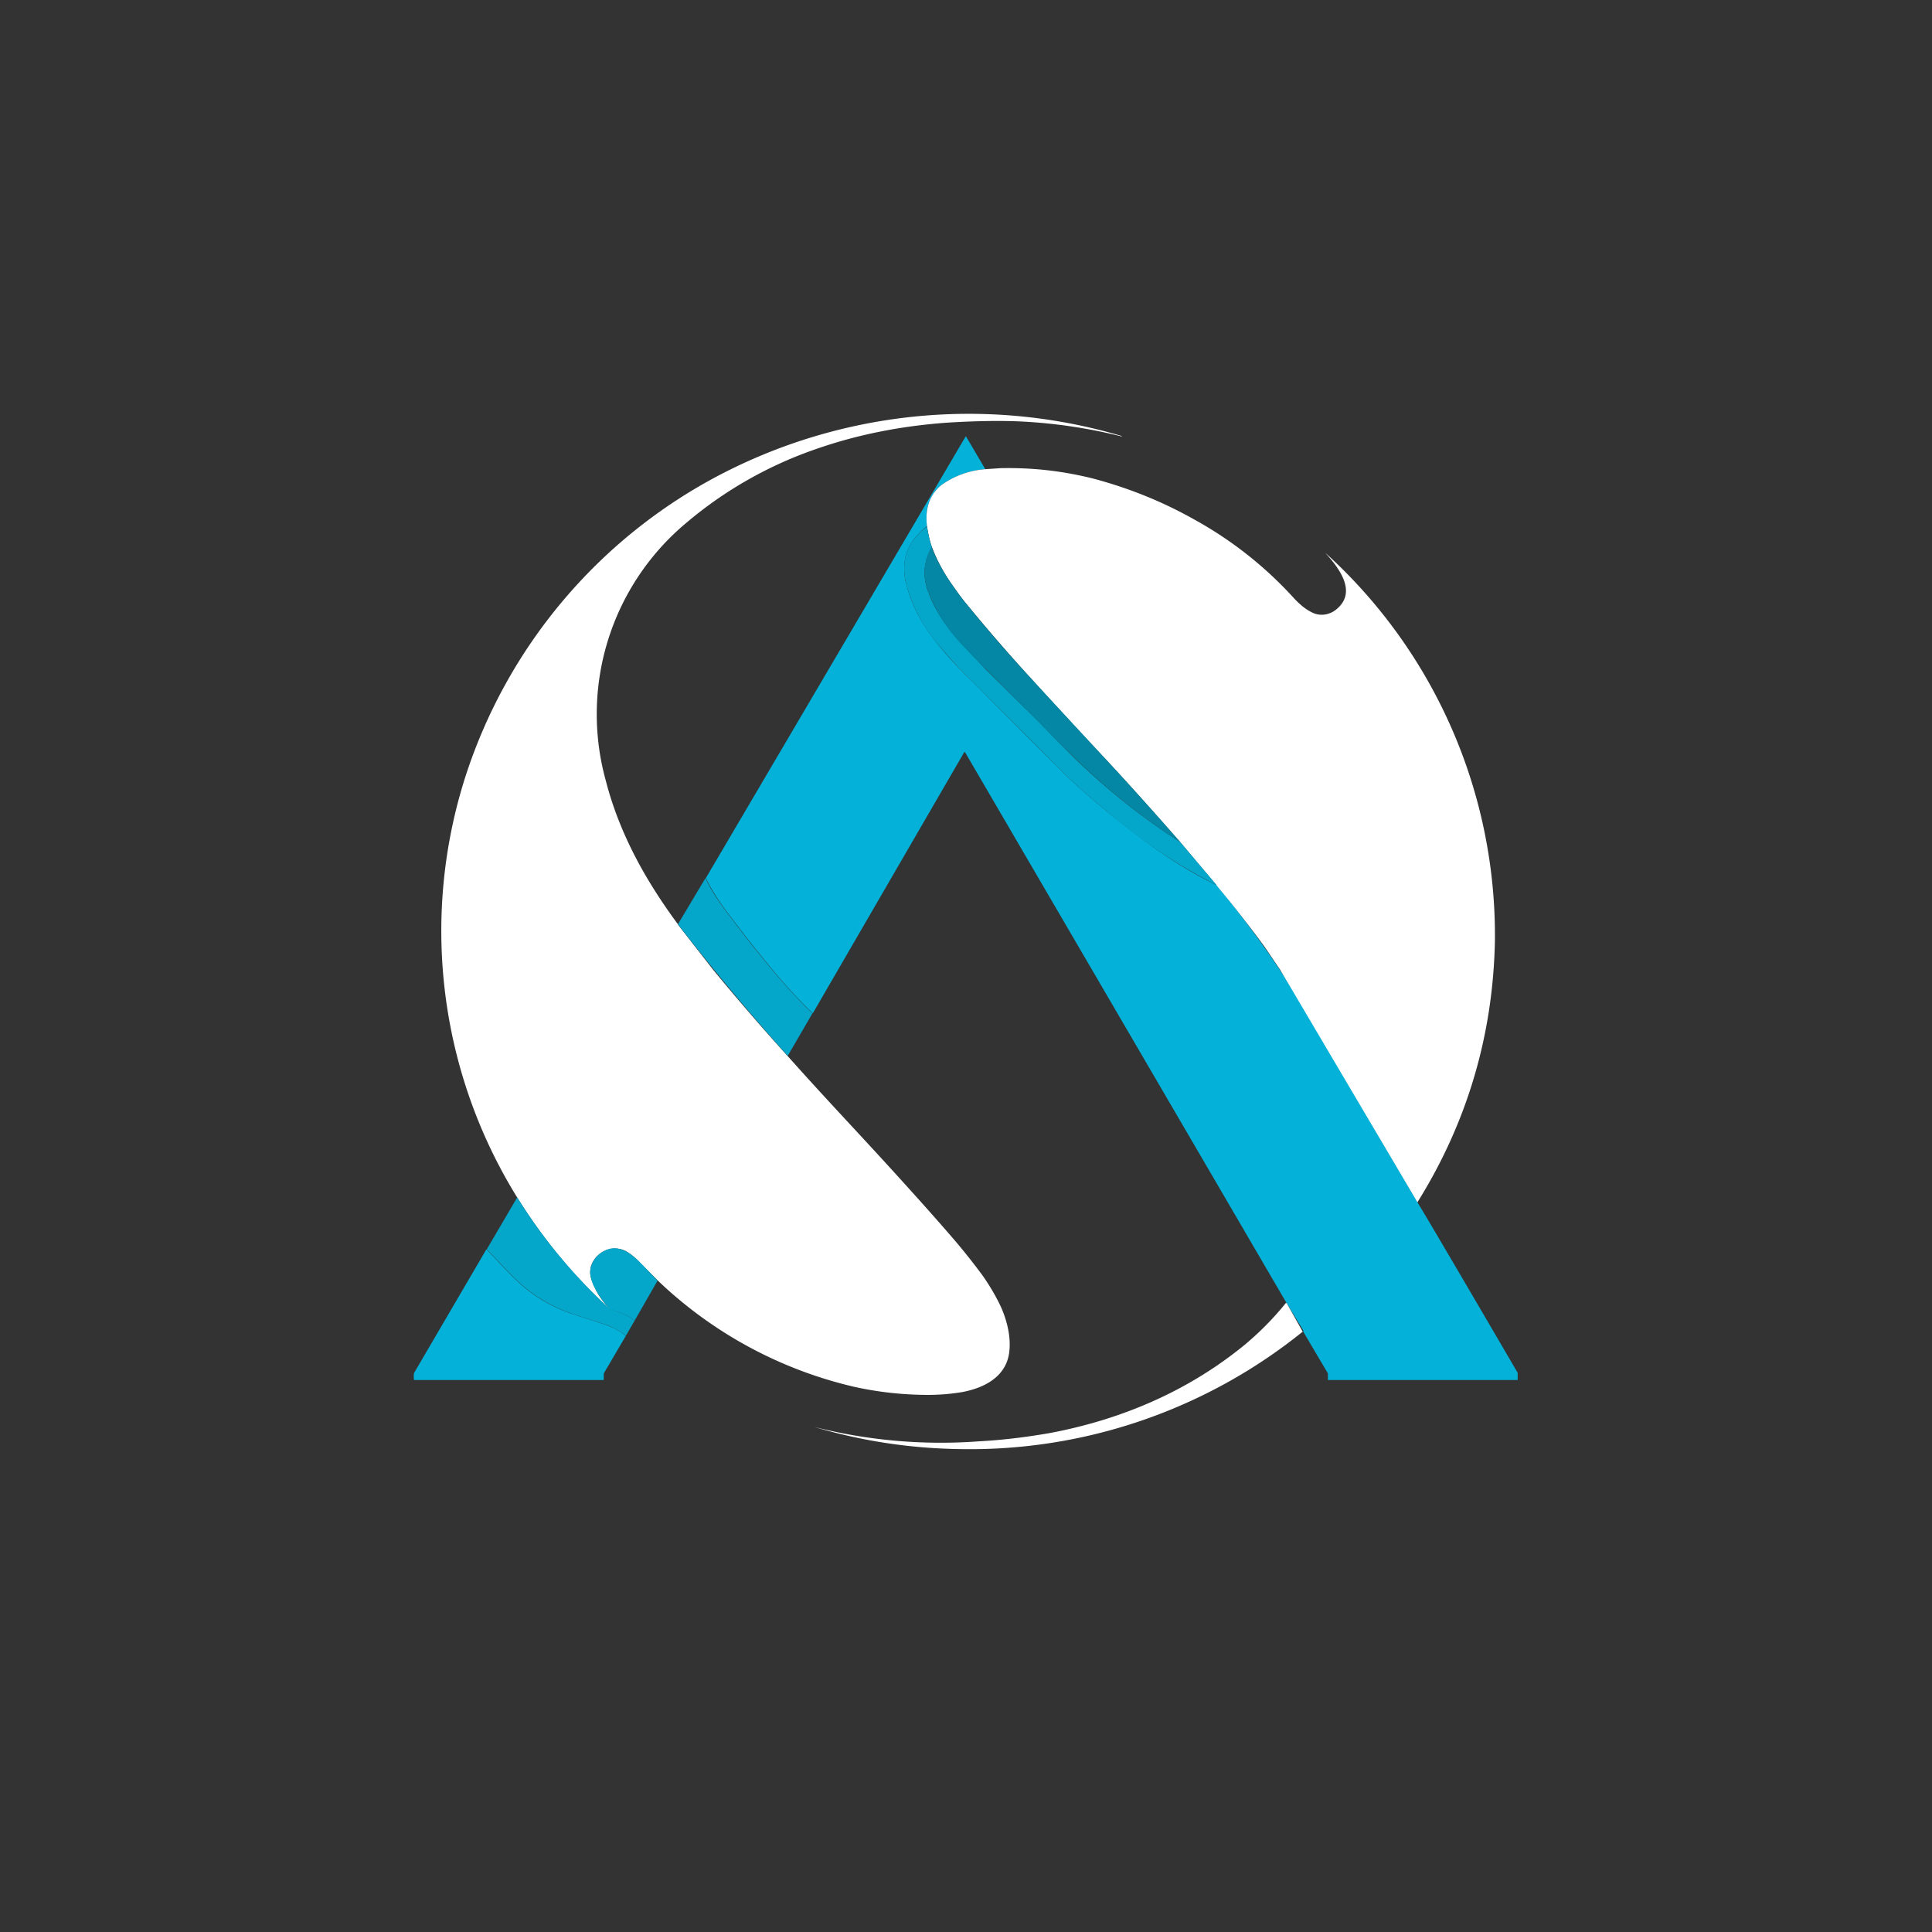 <!-- by TradeStack --><svg width="56" height="56" viewBox="0 0 56 56" xmlns="http://www.w3.org/2000/svg"><path fill="#333" d="M0 0h56v56H0z"/><path d="m19.65 26.8 1.03 1.32a68.4 68.4 0 0 0 2.16 2.5c1.06 1.19 1.91 2.08 2.96 3.23.7.77 1.35 1.49 1.93 2.17.27.32.52.64.75.95.21.3.4.62.55.95.17.4.28.86.22 1.3-.1.69-.72 1.01-1.36 1.13-.36.06-.74.09-1.15.08a9.9 9.9 0 0 1-1.97-.23 12.24 12.24 0 0 1-5.7-3.08l-.5-.5a1.81 1.81 0 0 0-.37-.32.68.68 0 0 0-.5-.1c-.37.07-.66.43-.58.8a2.11 2.11 0 0 0 .6.98h-.01a15.28 15.28 0 0 1-3.06-3.85 14.67 14.67 0 0 1-1.21-11.46 15.1 15.1 0 0 1 7.51-8.95 15.6 15.6 0 0 1 11.57-1.08l-.01.01c-1-.25-2.03-.4-3.08-.44-.64-.02-1.3 0-1.96.04-1.28.09-2.56.33-3.77.75a11.71 11.71 0 0 0-3.86 2.2 7.22 7.22 0 0 0-2.28 7.43c.27 1.05.72 2.04 1.28 2.96.25.41.52.81.81 1.2Z" fill="#fff"/><path d="M28.56 13.6a2.5 2.5 0 0 0-1.26.45c-.38.3-.49.74-.43 1.2-.39.31-.65.68-.66 1.18 0 .18.01.35.06.51.16.62.46 1.17.87 1.68.32.4.66.77 1.03 1.12l2.44 2.45c.44.45.92.87 1.46 1.32 1 .82 2.02 1.58 3.2 2.15a31.09 31.09 0 0 1 1.86 2.5v.01l.07.1.22.36h.01l3.65 6.2.01.01v.02c.13.2 1.1 1.85 2.9 4.93V40h-5.5v-.19l-.72-1.22.01-.01v-.01a232.82 232.82 0 0 0-.5-.82L27.97 21.8h-.02l-4.39 7.57c-.34-.32-.69-.7-1.05-1.12a39.4 39.4 0 0 1-1.35-1.7c-.26-.34-.51-.7-.7-1.1l7.53-12.8H28l.56.95Z" fill="#04B2D9"/><path d="M41.1 34.84h-.02a63014 63014 0 0 1-3.66-6.2l-.22-.37-.06-.1-.02-.04-.46-.68c-.43-.59-.9-1.19-1.4-1.79l-1.05-1.25c-.79-.9-1.5-1.69-2.13-2.37-.81-.86-1.51-1.62-2.1-2.27a54.4 54.4 0 0 1-1.93-2.22c-.13-.15-.27-.34-.43-.57a4.9 4.9 0 0 1-.61-1.13c-.07-.2-.11-.4-.14-.6-.06-.46.05-.9.43-1.2a2.5 2.5 0 0 1 1.26-.45l.44-.03c.92-.02 1.8.08 2.68.3 1.02.27 2 .66 2.94 1.19a11.2 11.2 0 0 1 2.85 2.24c.17.19.37.37.6.47.23.1.5.04.68-.12.6-.51.04-1.21-.34-1.63a14.95 14.95 0 0 1 4.92 11.29c-.06 2.7-.8 5.22-2.24 7.53Z" fill="#fff"/><path d="M26.87 15.26c.03.2.07.4.14.6a1.44 1.44 0 0 0-.1 1.3c.2.57.55 1.04.96 1.5l.69.73a339.22 339.22 0 0 0 1.59 1.57c.25.27.55.57.9.92a19.56 19.56 0 0 0 3.16 2.53l1.06 1.25a16.01 16.01 0 0 1-3.2-2.15c-.54-.45-1.02-.87-1.46-1.32-.83-.85-1.65-1.66-2.44-2.45-.37-.35-.7-.73-1.03-1.12a4.45 4.45 0 0 1-.87-1.68 1.8 1.8 0 0 1-.06-.51c.01-.5.27-.87.66-1.17Z" fill="#04A6CA"/><path d="M27 15.85c.16.4.36.77.62 1.13.16.23.3.42.43.57.61.76 1.27 1.5 1.93 2.22l2.1 2.27a97.2 97.2 0 0 1 2.13 2.37 19.55 19.55 0 0 1-3.15-2.53 64.7 64.7 0 0 1-1.2-1.2l-1.3-1.3c-.23-.22-.46-.47-.69-.71a4.38 4.38 0 0 1-.96-1.52 1.44 1.44 0 0 1 .1-1.3Z" fill="#0387A5"/><path d="M20.45 25.45c.18.4.44.76.7 1.1.37.5.82 1.07 1.35 1.7.36.42.71.8 1.05 1.12l-.72 1.24-.01-.02a68.5 68.5 0 0 1-3.17-3.8l.8-1.34ZM15 34.72a15.28 15.28 0 0 0 2.7 3.24c.26.06.49.16.7.31l-.26.45a2.02 2.02 0 0 0-.73-.37l-.8-.26a4.4 4.4 0 0 1-1.6-.95c-.32-.3-.6-.62-.9-.93l.88-1.5Z" fill="#04A6CA"/><path d="m19.06 37.12-.66 1.15c-.21-.15-.44-.25-.7-.3-.24-.26-.5-.6-.58-.96-.08-.38.21-.74.58-.82.17-.03.34.02.5.11.14.09.26.2.38.32l.48.5Z" fill="#04A6CA"/><path d="m18.14 38.72-.64 1.09V40H12a.74.74 0 0 1 0-.2l2.1-3.59c.3.31.58.63.9.93.46.43 1 .75 1.6.95l.8.26c.27.08.52.19.73.37Z" fill="#04B2D9"/><path d="M37.77 38.59A15.37 15.37 0 0 1 27.7 42a15.47 15.47 0 0 1-4.1-.64 14.92 14.92 0 0 0 4.74.42c.75-.04 1.46-.13 2.13-.25 2.09-.4 4-1.23 5.62-2.56a8.65 8.65 0 0 0 1.18-1.2c.02 0 .03 0 .04.03a216.77 216.77 0 0 1 .45.8Z" fill="#fff"/></svg>